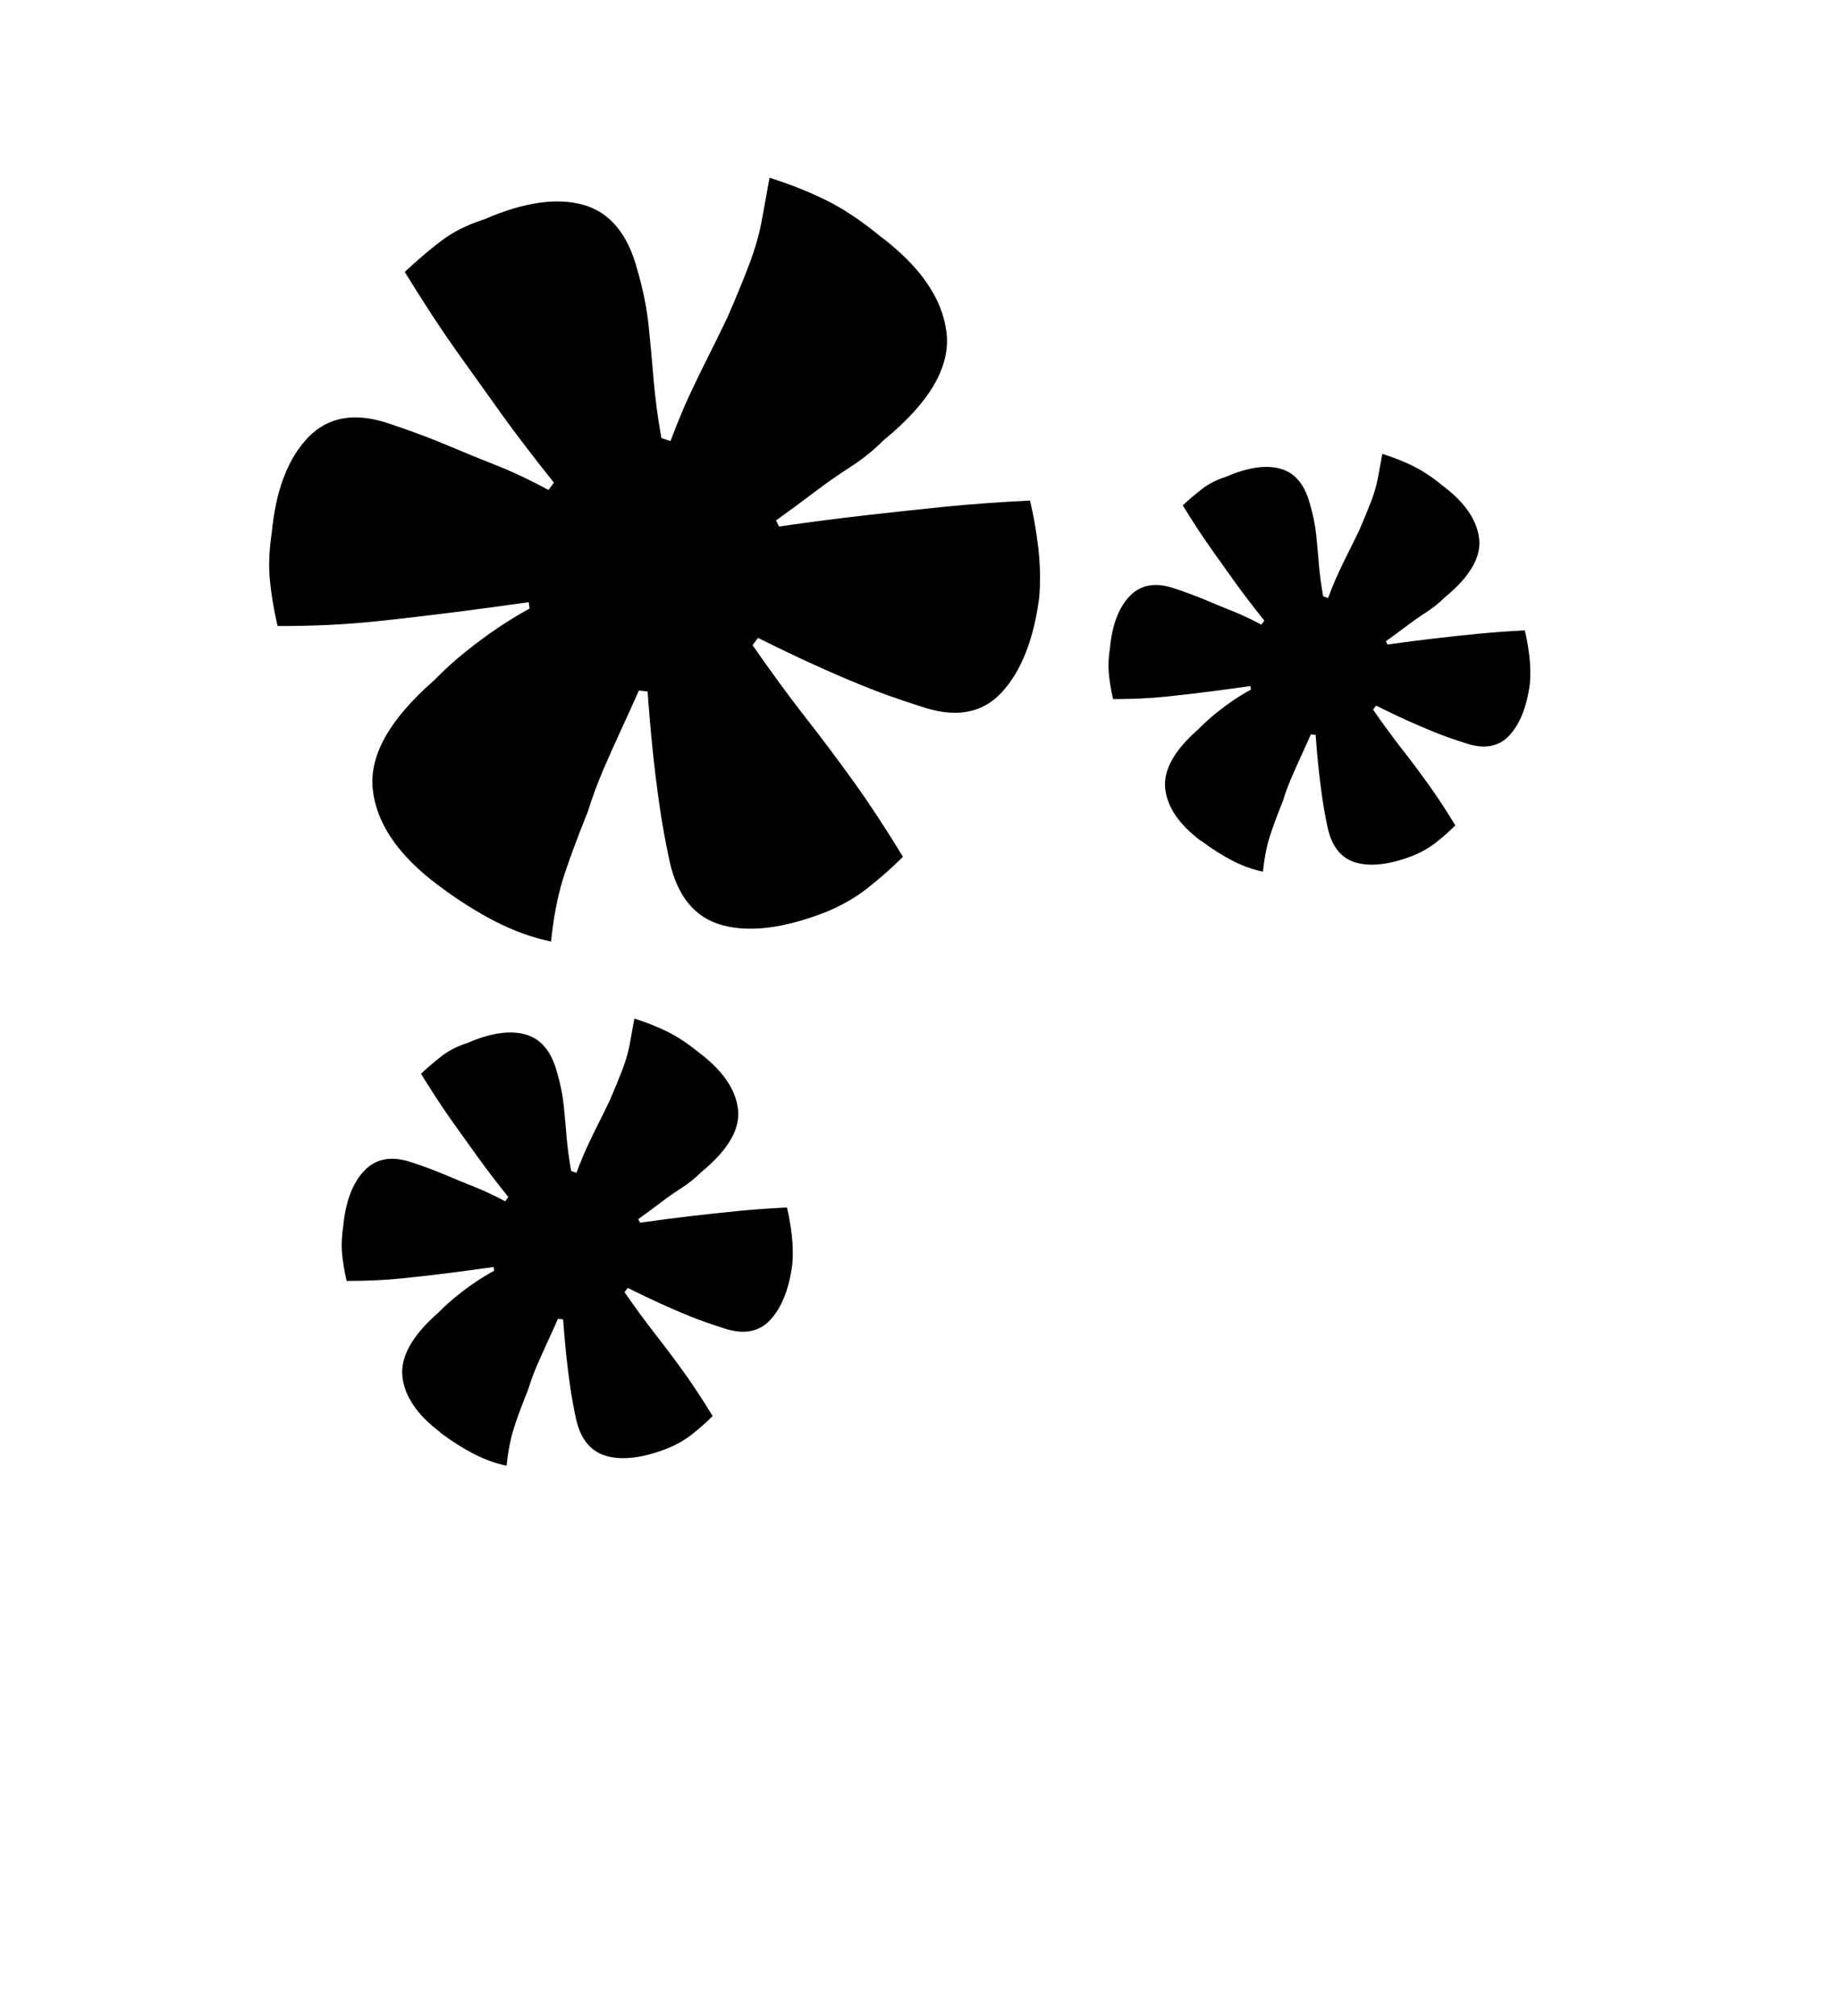 <?xml version="1.0" encoding="UTF-8"?><svg id="download-top-design" xmlns="http://www.w3.org/2000/svg" viewBox="0 0 300 328.5"><defs><style>.cls-1{fill:#000;stroke-width:0px;}</style></defs><path class="cls-1" d="M71.38,144.23c-6.46-4.85-9.99-10.03-10.6-15.54-.61-5.51,2.7-11.42,9.93-17.75,1.75-1.78,3.52-3.39,5.32-4.82,1.8-1.43,3.53-2.71,5.2-3.83,1.67-1.12,3.37-2.16,5.12-3.11l-.15-1.04c-3.92.56-7.94,1.1-12.04,1.63-4.1.52-8.51,1.04-13.21,1.53-4.7.49-9.93.74-15.7.73-.62-2.74-1.04-5.27-1.26-7.59-.21-2.32-.1-4.87.32-7.64.66-6.92,2.64-12.09,5.92-15.5,3.28-3.41,7.71-4.16,13.28-2.24,3.46,1.15,6.6,2.33,9.42,3.51,2.82,1.19,5.54,2.3,8.16,3.34,2.62,1.04,5.4,2.35,8.33,3.94l.89-1.19c-3.29-4.12-6.16-7.87-8.58-11.23-2.42-3.37-4.88-6.81-7.39-10.34-2.5-3.53-5.29-7.79-8.35-12.77,2.08-1.95,4.08-3.64,5.99-5.09,1.91-1.45,4.22-2.6,6.92-3.46,6.43-2.8,11.83-3.6,16.18-2.39,4.35,1.21,7.3,4.76,8.85,10.66.92,3.17,1.53,6.2,1.83,9.1.3,2.9.57,5.84.81,8.8.25,2.97.67,6.11,1.26,9.45l1.49.5c1.03-2.74,2.03-5.18,3.02-7.32.99-2.14,2.02-4.26,3.07-6.35,1.06-2.09,2.13-4.28,3.22-6.55,1.42-3.26,2.6-6.14,3.54-8.63.94-2.49,1.61-4.82,2.01-7s.83-4.53,1.29-7.07c3.33,1.06,6.39,2.27,9.17,3.64,2.79,1.37,5.71,3.31,8.78,5.82,6.6,4.95,10.23,10.2,10.9,15.76.67,5.56-2.73,11.4-10.22,17.53-1.65,1.65-3.47,3.12-5.47,4.4-1.99,1.28-3.95,2.65-5.86,4.1-1.91,1.45-3.99,2.98-6.24,4.6l.49.99c5.08-.73,9.76-1.33,14.05-1.82,4.29-.49,8.55-.95,12.79-1.38,4.24-.43,8.93-.77,14.07-1.03.56,2.28,1,4.78,1.33,7.5.33,2.72.4,5.45.19,8.18-.89,6.96-2.95,12.17-6.17,15.63-3.22,3.46-7.67,4.18-13.38,2.17-3.33-1.06-6.34-2.13-9.03-3.22-2.69-1.09-5.41-2.26-8.18-3.52-2.77-1.26-5.8-2.71-9.1-4.36l-.89,1.19c2.97,4.28,5.82,8.18,8.55,11.68,2.74,3.49,5.39,7.03,7.96,10.61,2.57,3.58,5.24,7.64,8.01,12.2-1.65,1.65-3.5,3.29-5.56,4.94-2.06,1.65-4.43,3.02-7.1,4.1-6.69,2.6-12.27,3.31-16.74,2.12-4.46-1.19-7.34-4.64-8.63-10.34-.69-3.2-1.25-6.3-1.68-9.3-.43-3-.8-6.01-1.11-9.03-.31-3.02-.58-6.16-.81-9.43l-1.43-.15c-.89,2.01-1.83,4.09-2.82,6.23-.99,2.14-1.97,4.34-2.95,6.6-.97,2.26-1.82,4.56-2.55,6.9-1.91,4.75-3.29,8.51-4.14,11.28-.84,2.77-1.46,6.06-1.86,9.89-3.03-.63-6.07-1.73-9.12-3.29-3.05-1.57-6.16-3.54-9.32-5.92Z"/><path class="cls-1" d="M195.78,137.03c-3.53-2.65-5.47-5.49-5.8-8.5-.33-3.01,1.48-6.25,5.43-9.71.96-.97,1.93-1.85,2.91-2.64.98-.78,1.93-1.48,2.84-2.1.91-.61,1.85-1.18,2.8-1.7l-.08-.57c-2.15.31-4.34.6-6.59.89-2.25.29-4.65.57-7.22.84-2.57.27-5.43.4-8.59.4-.34-1.5-.57-2.88-.69-4.15-.12-1.27-.06-2.66.18-4.18.36-3.79,1.44-6.61,3.24-8.48,1.8-1.86,4.22-2.27,7.27-1.23,1.89.63,3.61,1.27,5.15,1.92s3.03,1.26,4.46,1.83c1.43.57,2.95,1.29,4.56,2.15l.49-.65c-1.8-2.26-3.37-4.3-4.69-6.14-1.33-1.84-2.67-3.73-4.04-5.66-1.37-1.93-2.89-4.26-4.57-6.98,1.14-1.06,2.23-1.99,3.28-2.78,1.05-.79,2.31-1.42,3.79-1.89,3.52-1.53,6.47-1.97,8.85-1.31,2.38.66,4,2.6,4.84,5.83.5,1.73.84,3.39,1,4.98.16,1.59.31,3.19.44,4.82.14,1.62.36,3.35.69,5.17l.81.27c.56-1.5,1.11-2.83,1.65-4.01.54-1.17,1.1-2.33,1.68-3.48.58-1.15,1.16-2.34,1.76-3.58.78-1.79,1.42-3.36,1.94-4.72.52-1.36.88-2.64,1.1-3.83s.45-2.48.71-3.87c1.82.58,3.5,1.24,5.02,1.99,1.53.75,3.12,1.81,4.8,3.18,3.61,2.71,5.6,5.58,5.96,8.62.37,3.04-1.5,6.24-5.59,9.59-.9.9-1.9,1.7-2.99,2.41-1.09.7-2.16,1.45-3.21,2.24-1.04.79-2.18,1.63-3.41,2.51l.27.54c2.78-.4,5.34-.73,7.68-1,2.35-.27,4.68-.52,7-.75,2.32-.23,4.88-.42,7.7-.56.31,1.25.55,2.61.73,4.1.18,1.49.22,2.98.11,4.48-.49,3.81-1.61,6.66-3.37,8.55-1.76,1.89-4.2,2.29-7.32,1.19-1.82-.58-3.47-1.16-4.94-1.76-1.47-.6-2.96-1.24-4.48-1.92-1.51-.69-3.17-1.48-4.98-2.38l-.49.65c1.62,2.34,3.18,4.47,4.68,6.39,1.5,1.91,2.95,3.85,4.35,5.81,1.41,1.96,2.87,4.18,4.38,6.67-.9.9-1.91,1.8-3.04,2.7-1.13.9-2.42,1.65-3.88,2.24-3.66,1.42-6.71,1.81-9.16,1.16-2.44-.65-4.02-2.54-4.72-5.66-.38-1.75-.68-3.45-.92-5.09-.23-1.64-.43-3.29-.61-4.94-.17-1.65-.32-3.37-.44-5.16l-.78-.08c-.49,1.1-1,2.24-1.54,3.41-.54,1.17-1.08,2.38-1.61,3.61-.53,1.23-1,2.49-1.39,3.77-1.05,2.6-1.8,4.65-2.26,6.17-.46,1.51-.8,3.32-1.02,5.41-1.66-.34-3.32-.94-4.99-1.8-1.67-.86-3.37-1.94-5.1-3.24Z"/><path class="cls-1" d="M71.82,233.46c-3.78-2.84-5.85-5.87-6.21-9.09-.35-3.22,1.58-6.69,5.81-10.39,1.02-1.04,2.06-1.98,3.11-2.82,1.05-.84,2.07-1.59,3.04-2.24.97-.66,1.97-1.26,3-1.82l-.09-.61c-2.3.33-4.65.64-7.05.95-2.4.31-4.98.61-7.73.89-2.75.29-5.81.43-9.19.43-.36-1.6-.61-3.08-.74-4.45-.12-1.36-.06-2.85.19-4.47.39-4.05,1.54-7.08,3.46-9.07,1.92-2,4.51-2.43,7.77-1.31,2.03.67,3.86,1.36,5.51,2.06,1.65.7,3.24,1.35,4.78,1.96,1.53.61,3.16,1.38,4.88,2.3l.52-.69c-1.93-2.41-3.6-4.61-5.02-6.57-1.42-1.97-2.86-3.99-4.33-6.05-1.46-2.07-3.09-4.56-4.89-7.47,1.22-1.14,2.39-2.13,3.5-2.98,1.12-.85,2.47-1.52,4.05-2.03,3.77-1.64,6.92-2.11,9.47-1.4,2.55.71,4.27,2.79,5.18,6.24.54,1.85.9,3.63,1.07,5.33.17,1.7.33,3.42.47,5.15.15,1.74.39,3.58.74,5.53l.87.29c.6-1.6,1.19-3.03,1.77-4.29.58-1.25,1.18-2.49,1.8-3.72.62-1.23,1.25-2.5,1.88-3.83.83-1.91,1.52-3.6,2.07-5.05.55-1.46.94-2.82,1.17-4.1s.48-2.65.75-4.14c1.95.62,3.74,1.33,5.37,2.13,1.63.8,3.34,1.94,5.14,3.4,3.86,2.9,5.99,5.97,6.38,9.23.39,3.25-1.6,6.67-5.98,10.26-.96.96-2.03,1.82-3.2,2.58-1.17.75-2.31,1.55-3.43,2.4-1.12.85-2.33,1.75-3.65,2.69l.29.58c2.97-.42,5.72-.78,8.22-1.07,2.51-.29,5.01-.56,7.49-.81,2.48-.25,5.23-.45,8.24-.6.33,1.33.59,2.8.78,4.39.19,1.59.23,3.19.11,4.79-.52,4.07-1.73,7.12-3.61,9.15-1.88,2.03-4.49,2.45-7.83,1.27-1.95-.62-3.71-1.24-5.28-1.88-1.57-.64-3.17-1.32-4.79-2.06-1.62-.74-3.39-1.58-5.33-2.55l-.52.7c1.74,2.51,3.41,4.79,5.01,6.84,1.6,2.05,3.15,4.11,4.66,6.21,1.51,2.09,3.07,4.47,4.69,7.14-.96.96-2.05,1.93-3.26,2.89-1.21.97-2.59,1.77-4.16,2.4-3.92,1.52-7.19,1.94-9.8,1.24-2.61-.7-4.3-2.72-5.05-6.05-.4-1.87-.73-3.69-.98-5.44-.25-1.76-.47-3.52-.65-5.28-.18-1.77-.34-3.61-.48-5.52l-.84-.09c-.52,1.18-1.07,2.39-1.65,3.65-.58,1.25-1.15,2.54-1.73,3.86-.57,1.32-1.07,2.67-1.49,4.04-1.12,2.78-1.93,4.98-2.42,6.6-.49,1.62-.85,3.55-1.09,5.79-1.77-.37-3.55-1.01-5.34-1.93-1.78-.92-3.6-2.07-5.46-3.46Z"/></svg>